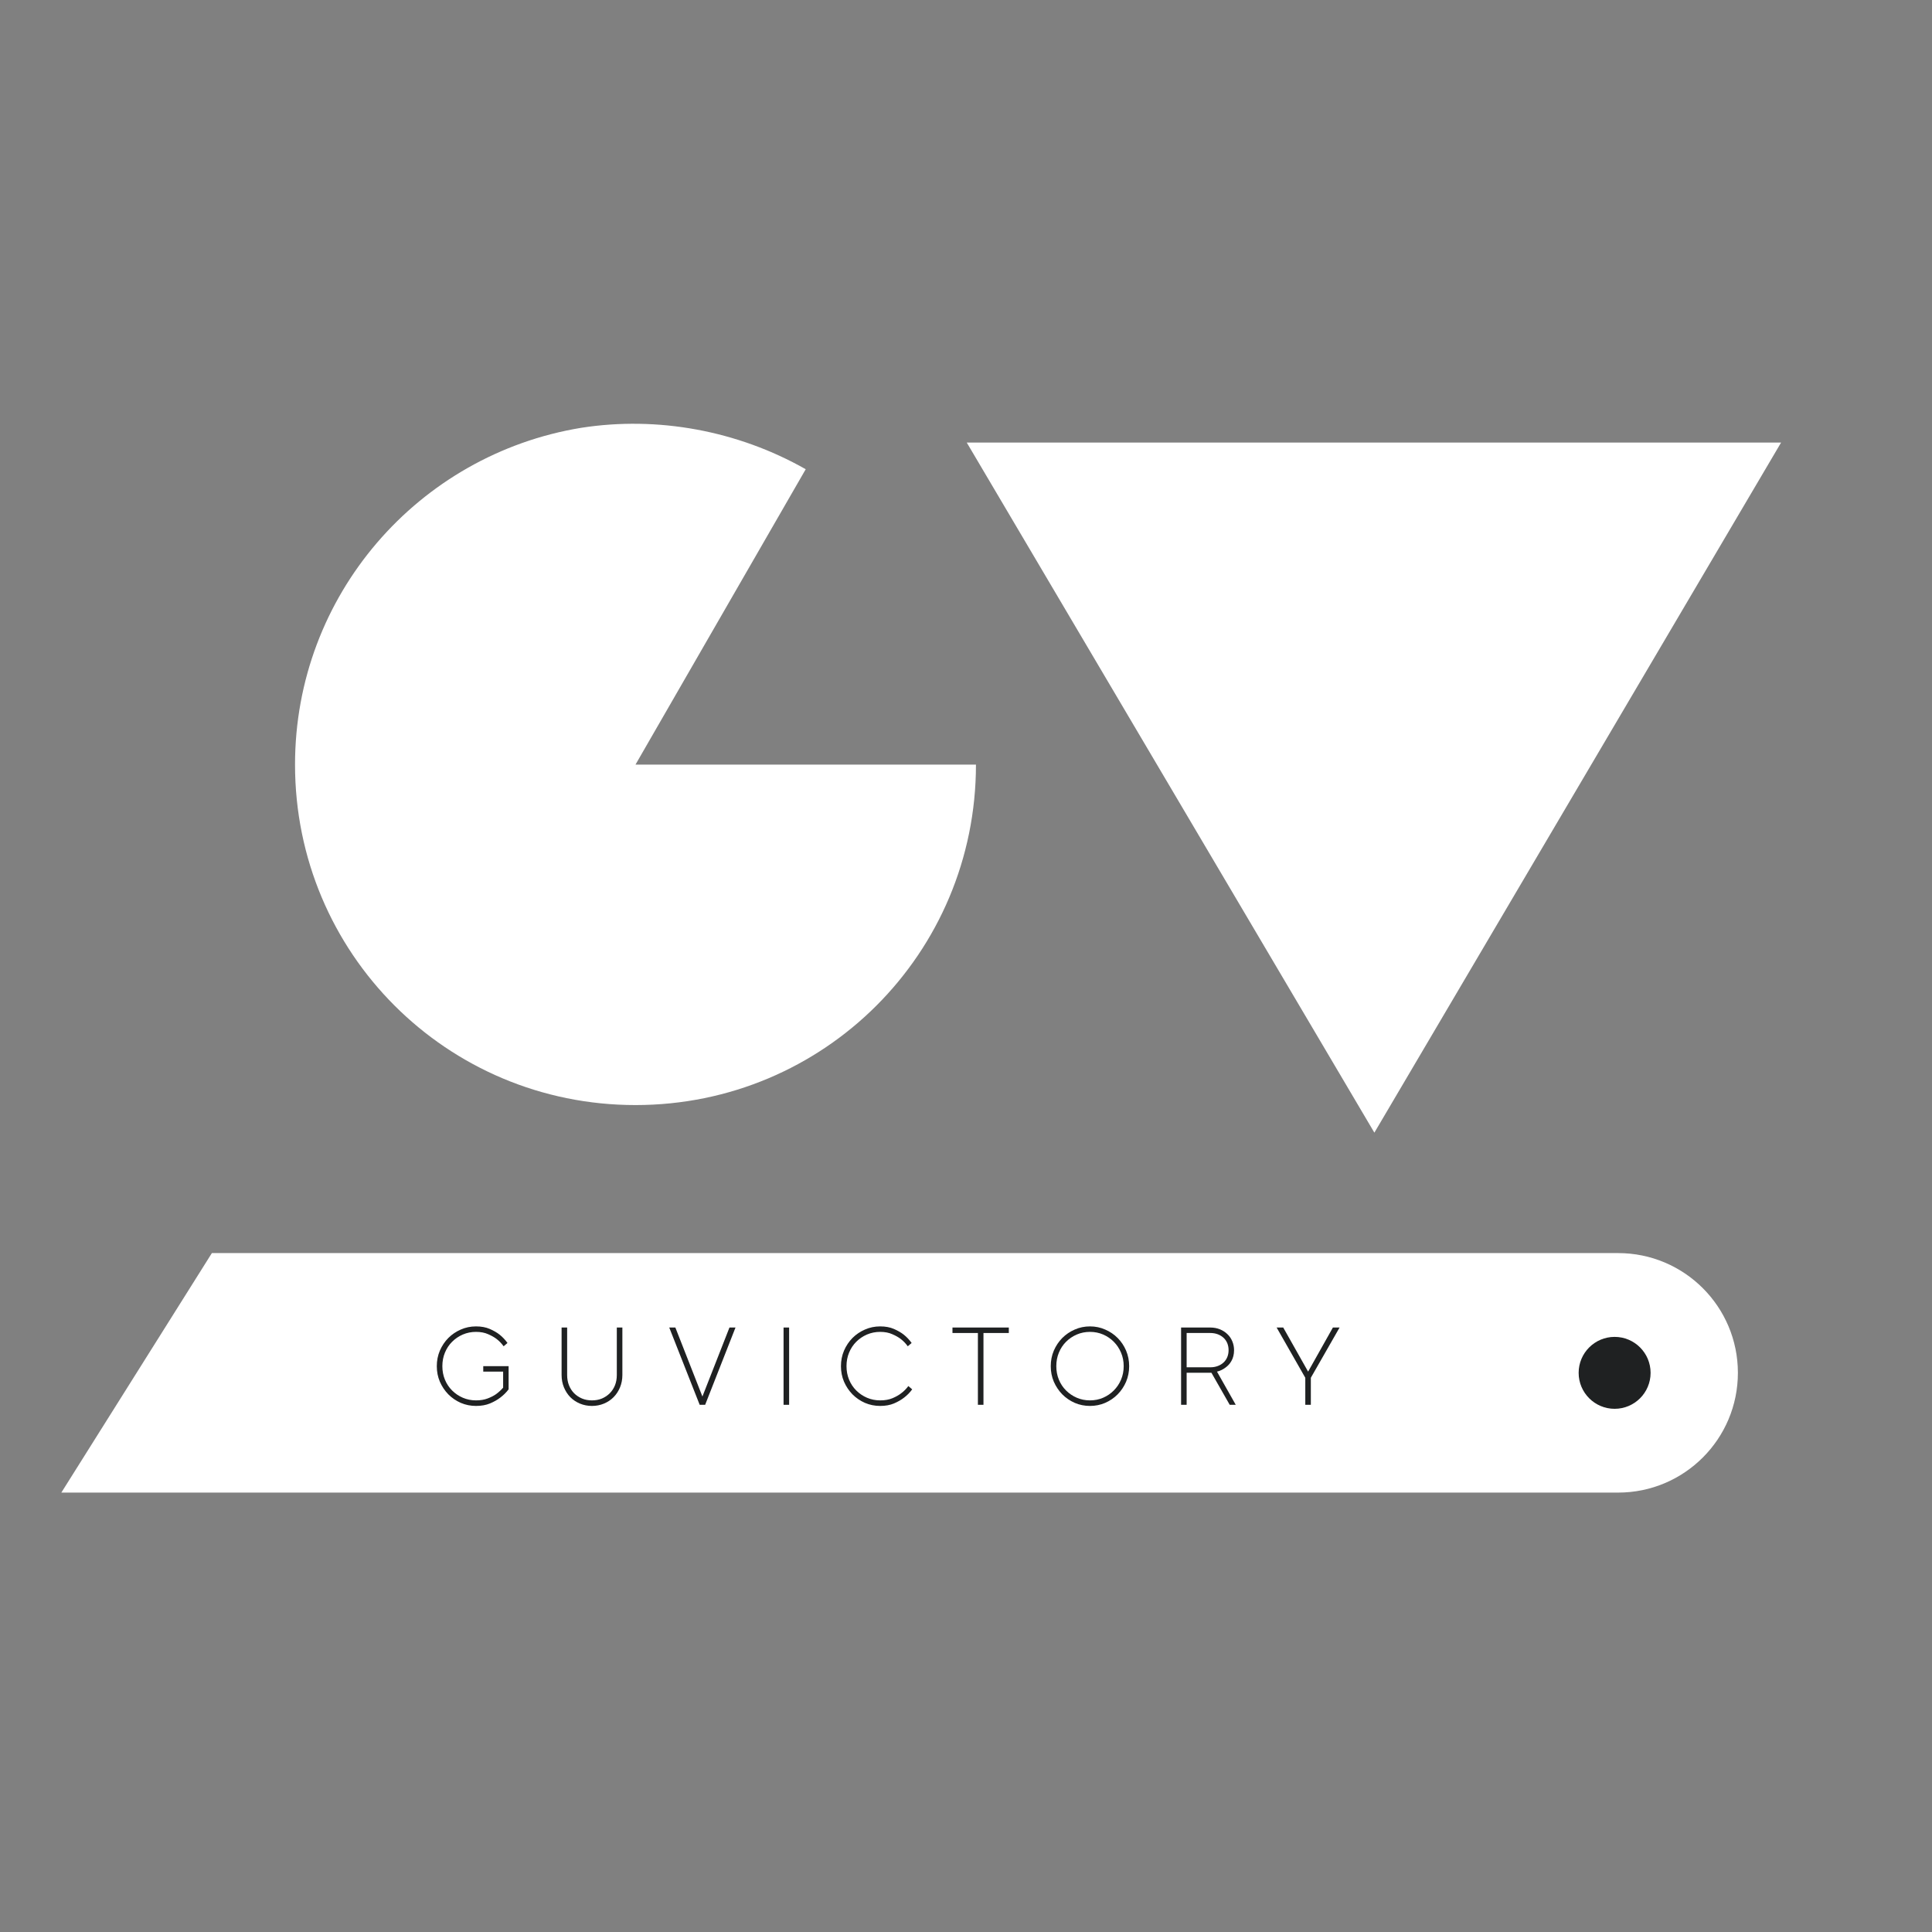 <svg xmlns="http://www.w3.org/2000/svg" xmlns:xlink="http://www.w3.org/1999/xlink" width="500" zoomAndPan="magnify" viewBox="0 0 375 375" height="500" preserveAspectRatio="xMidYMid meet" version="1.0"><rect x="0" y="0" width="375" height="375" fill="#808080" stroke="none"/><defs><g/><clipPath id="1f0566ff55"><path d="M 11 243.223 L 338 243.223 L 338 289.723 L 11 289.723 Z M 11 243.223 " clip-rule="nonzero"/></clipPath><clipPath id="c188c0a94f"><path d="M 306.414 259.488 L 320.379 259.488 L 320.379 273.449 L 306.414 273.449 Z M 306.414 259.488 " clip-rule="nonzero"/></clipPath><clipPath id="e7abce09a1"><path d="M 313.398 259.488 C 309.543 259.488 306.414 262.613 306.414 266.469 C 306.414 270.324 309.543 273.449 313.398 273.449 C 317.254 273.449 320.379 270.324 320.379 266.469 C 320.379 262.613 317.254 259.488 313.398 259.488 Z M 313.398 259.488 " clip-rule="nonzero"/></clipPath></defs><g fill="#ffffff" fill-opacity="1"><g transform="translate(54.945, 211.097)"><g><path d="M 68.406 -62.691 L 101.445 -120.02 C 88.23 -127.523 72.691 -130.379 57.867 -128.059 C 26.254 -122.879 2.32 -95.555 2.32 -62.691 C 2.32 -26.074 31.793 3.395 68.406 3.395 C 105.02 3.395 134.488 -26.074 134.488 -62.691 Z M 68.406 -62.691 "/></g></g></g><g fill="#ffffff" fill-opacity="1"><g transform="translate(191.753, 211.097)"><g><path d="M 153.957 -125.199 L -4.109 -125.199 L 75.012 8.75 Z M 153.957 -125.199 "/></g></g></g><g clip-path="url(#1f0566ff55)"><path fill="#ffffff" d="M 314.078 289.711 L 11.906 289.711 L 41.125 243.223 L 314.078 243.223 C 326.914 243.223 337.324 253.629 337.324 266.465 C 337.324 279.305 326.914 289.711 314.078 289.711 Z M 314.078 289.711 " fill-opacity="1" fill-rule="nonzero"/></g><g clip-path="url(#c188c0a94f)"><g clip-path="url(#e7abce09a1)"><path fill="#1f2122" d="M 306.414 259.488 L 320.379 259.488 L 320.379 273.449 L 306.414 273.449 Z M 306.414 259.488 " fill-opacity="1" fill-rule="nonzero"/></g></g><g fill="#1f2122" fill-opacity="1"><g transform="translate(83.502, 272.672)"><g><path d="M 8.891 0.219 C 7.848 0.219 6.863 0.02 5.938 -0.375 C 5.02 -0.781 4.211 -1.332 3.516 -2.031 C 2.828 -2.738 2.281 -3.555 1.875 -4.484 C 1.477 -5.422 1.281 -6.426 1.281 -7.5 C 1.281 -8.57 1.477 -9.578 1.875 -10.516 C 2.281 -11.453 2.828 -12.27 3.516 -12.969 C 4.211 -13.664 5.02 -14.211 5.938 -14.609 C 6.863 -15.016 7.848 -15.219 8.891 -15.219 C 9.922 -15.219 10.816 -15.051 11.578 -14.719 C 12.336 -14.383 12.973 -14.016 13.484 -13.609 C 14.066 -13.141 14.57 -12.602 15 -12 L 14.25 -11.359 C 13.883 -11.879 13.441 -12.344 12.922 -12.75 C 12.484 -13.094 11.926 -13.41 11.25 -13.703 C 10.582 -14.004 9.797 -14.156 8.891 -14.156 C 7.984 -14.156 7.129 -13.984 6.328 -13.641 C 5.535 -13.297 4.844 -12.828 4.25 -12.234 C 3.656 -11.641 3.191 -10.938 2.859 -10.125 C 2.523 -9.32 2.359 -8.445 2.359 -7.5 C 2.359 -6.562 2.523 -5.688 2.859 -4.875 C 3.191 -4.07 3.656 -3.375 4.25 -2.781 C 4.844 -2.188 5.535 -1.719 6.328 -1.375 C 7.129 -1.031 7.984 -0.859 8.891 -0.859 C 9.754 -0.859 10.508 -0.984 11.156 -1.234 C 11.812 -1.484 12.359 -1.766 12.797 -2.078 C 13.305 -2.453 13.758 -2.867 14.156 -3.328 L 14.156 -6.438 L 10.297 -6.438 L 10.297 -7.5 L 15.219 -7.5 L 15.219 -3 C 14.758 -2.395 14.219 -1.859 13.594 -1.391 C 13.051 -0.973 12.391 -0.598 11.609 -0.266 C 10.828 0.055 9.922 0.219 8.891 0.219 Z M 8.891 0.219 "/></g></g></g><g fill="#1f2122" fill-opacity="1"><g transform="translate(106.864, 272.672)"><g><path d="M 8.031 0.219 C 7.207 0.219 6.43 0.066 5.703 -0.234 C 4.984 -0.535 4.359 -0.953 3.828 -1.484 C 3.305 -2.023 2.895 -2.66 2.594 -3.391 C 2.289 -4.129 2.141 -4.926 2.141 -5.781 L 2.141 -15 L 3.219 -15 L 3.219 -5.781 C 3.219 -5.051 3.336 -4.383 3.578 -3.781 C 3.816 -3.188 4.148 -2.672 4.578 -2.234 C 5.016 -1.805 5.523 -1.469 6.109 -1.219 C 6.691 -0.977 7.332 -0.859 8.031 -0.859 C 8.738 -0.859 9.383 -0.977 9.969 -1.219 C 10.551 -1.469 11.055 -1.805 11.484 -2.234 C 11.922 -2.672 12.258 -3.188 12.5 -3.781 C 12.738 -4.383 12.859 -5.051 12.859 -5.781 L 12.859 -15 L 13.938 -15 L 13.938 -5.781 C 13.938 -4.926 13.785 -4.129 13.484 -3.391 C 13.18 -2.66 12.766 -2.023 12.234 -1.484 C 11.711 -0.953 11.086 -0.535 10.359 -0.234 C 9.641 0.066 8.863 0.219 8.031 0.219 Z M 8.031 0.219 "/></g></g></g><g fill="#1f2122" fill-opacity="1"><g transform="translate(129.369, 272.672)"><g><path d="M 0.531 -15 L 1.719 -15 L 6.969 -1.609 L 12.219 -15 L 13.391 -15 L 7.5 0 L 6.438 0 Z M 0.531 -15 "/></g></g></g><g fill="#1f2122" fill-opacity="1"><g transform="translate(149.73, 272.672)"><g><path d="M 2.359 -15 L 3.438 -15 L 3.438 0 L 2.359 0 Z M 2.359 -15 "/></g></g></g><g fill="#1f2122" fill-opacity="1"><g transform="translate(161.947, 272.672)"><g><path d="M 8.891 0.219 C 7.848 0.219 6.863 0.02 5.938 -0.375 C 5.02 -0.781 4.211 -1.332 3.516 -2.031 C 2.828 -2.738 2.281 -3.555 1.875 -4.484 C 1.477 -5.422 1.281 -6.426 1.281 -7.5 C 1.281 -8.57 1.477 -9.578 1.875 -10.516 C 2.281 -11.453 2.828 -12.27 3.516 -12.969 C 4.211 -13.664 5.02 -14.211 5.938 -14.609 C 6.863 -15.016 7.848 -15.219 8.891 -15.219 C 9.922 -15.219 10.816 -15.051 11.578 -14.719 C 12.336 -14.383 12.973 -14.016 13.484 -13.609 C 14.066 -13.141 14.57 -12.602 15 -12 L 14.25 -11.359 C 13.883 -11.879 13.441 -12.344 12.922 -12.75 C 12.484 -13.094 11.926 -13.41 11.25 -13.703 C 10.582 -14.004 9.797 -14.156 8.891 -14.156 C 7.984 -14.156 7.129 -13.984 6.328 -13.641 C 5.535 -13.297 4.844 -12.828 4.25 -12.234 C 3.656 -11.641 3.191 -10.938 2.859 -10.125 C 2.523 -9.32 2.359 -8.445 2.359 -7.5 C 2.359 -6.562 2.523 -5.688 2.859 -4.875 C 3.191 -4.07 3.656 -3.375 4.25 -2.781 C 4.844 -2.188 5.535 -1.719 6.328 -1.375 C 7.129 -1.031 7.984 -0.859 8.891 -0.859 C 9.805 -0.859 10.602 -1 11.281 -1.281 C 11.969 -1.57 12.535 -1.895 12.984 -2.25 C 13.516 -2.645 13.973 -3.109 14.359 -3.641 L 15.109 -3 C 14.672 -2.395 14.145 -1.859 13.531 -1.391 C 13 -0.973 12.348 -0.598 11.578 -0.266 C 10.816 0.055 9.922 0.219 8.891 0.219 Z M 8.891 0.219 "/></g></g></g><g fill="#1f2122" fill-opacity="1"><g transform="translate(184.452, 272.672)"><g><path d="M 5.359 -13.938 L 0.422 -13.938 L 0.422 -15 L 11.359 -15 L 11.359 -13.938 L 6.438 -13.938 L 6.438 0 L 5.359 0 Z M 5.359 -13.938 "/></g></g></g><g fill="#1f2122" fill-opacity="1"><g transform="translate(202.67, 272.672)"><g><path d="M 8.891 0.219 C 7.848 0.219 6.863 0.02 5.938 -0.375 C 5.02 -0.781 4.211 -1.332 3.516 -2.031 C 2.828 -2.738 2.281 -3.555 1.875 -4.484 C 1.477 -5.422 1.281 -6.426 1.281 -7.5 C 1.281 -8.57 1.477 -9.578 1.875 -10.516 C 2.281 -11.453 2.828 -12.27 3.516 -12.969 C 4.211 -13.664 5.02 -14.211 5.938 -14.609 C 6.863 -15.016 7.848 -15.219 8.891 -15.219 C 9.941 -15.219 10.926 -15.016 11.844 -14.609 C 12.77 -14.211 13.578 -13.664 14.266 -12.969 C 14.961 -12.27 15.508 -11.453 15.906 -10.516 C 16.301 -9.578 16.5 -8.57 16.5 -7.5 C 16.5 -6.426 16.301 -5.422 15.906 -4.484 C 15.508 -3.555 14.961 -2.738 14.266 -2.031 C 13.578 -1.332 12.77 -0.781 11.844 -0.375 C 10.926 0.02 9.941 0.219 8.891 0.219 Z M 8.891 -0.859 C 9.805 -0.859 10.66 -1.031 11.453 -1.375 C 12.242 -1.719 12.93 -2.188 13.516 -2.781 C 14.109 -3.375 14.578 -4.07 14.922 -4.875 C 15.266 -5.688 15.438 -6.562 15.438 -7.5 C 15.438 -8.445 15.266 -9.32 14.922 -10.125 C 14.578 -10.938 14.109 -11.641 13.516 -12.234 C 12.93 -12.828 12.242 -13.297 11.453 -13.641 C 10.66 -13.984 9.805 -14.156 8.891 -14.156 C 7.984 -14.156 7.129 -13.984 6.328 -13.641 C 5.535 -13.297 4.844 -12.828 4.25 -12.234 C 3.656 -11.641 3.191 -10.938 2.859 -10.125 C 2.523 -9.32 2.359 -8.445 2.359 -7.5 C 2.359 -6.562 2.523 -5.688 2.859 -4.875 C 3.191 -4.07 3.656 -3.375 4.25 -2.781 C 4.844 -2.188 5.535 -1.719 6.328 -1.375 C 7.129 -1.031 7.984 -0.859 8.891 -0.859 Z M 8.891 -0.859 "/></g></g></g><g fill="#1f2122" fill-opacity="1"><g transform="translate(226.889, 272.672)"><g><path d="M 2.359 -15 L 8.031 -15 C 8.707 -15 9.328 -14.883 9.891 -14.656 C 10.453 -14.426 10.938 -14.113 11.344 -13.719 C 11.758 -13.332 12.078 -12.867 12.297 -12.328 C 12.523 -11.797 12.641 -11.223 12.641 -10.609 C 12.641 -10.18 12.594 -9.789 12.5 -9.438 C 12.414 -9.094 12.289 -8.781 12.125 -8.5 C 11.969 -8.219 11.789 -7.973 11.594 -7.766 C 11.395 -7.555 11.188 -7.375 10.969 -7.219 C 10.488 -6.852 9.941 -6.594 9.328 -6.438 L 12.969 0 L 11.797 0 L 8.25 -6.219 L 3.438 -6.219 L 3.438 0 L 2.359 0 Z M 8.031 -7.281 C 8.562 -7.281 9.047 -7.363 9.484 -7.531 C 9.922 -7.695 10.297 -7.926 10.609 -8.219 C 10.922 -8.508 11.16 -8.859 11.328 -9.266 C 11.492 -9.672 11.578 -10.117 11.578 -10.609 C 11.578 -11.098 11.492 -11.547 11.328 -11.953 C 11.16 -12.359 10.922 -12.707 10.609 -13 C 10.297 -13.289 9.922 -13.52 9.484 -13.688 C 9.047 -13.852 8.562 -13.938 8.031 -13.938 L 3.438 -13.938 L 3.438 -7.281 Z M 8.031 -7.281 "/></g></g></g><g fill="#1f2122" fill-opacity="1"><g transform="translate(247.465, 272.672)"><g><path d="M 5.891 -5.25 L 0.328 -15 L 1.609 -15 L 6.438 -6.438 L 11.25 -15 L 12.547 -15 L 6.969 -5.25 L 6.969 0 L 5.891 0 Z M 5.891 -5.25 "/></g></g></g></svg>